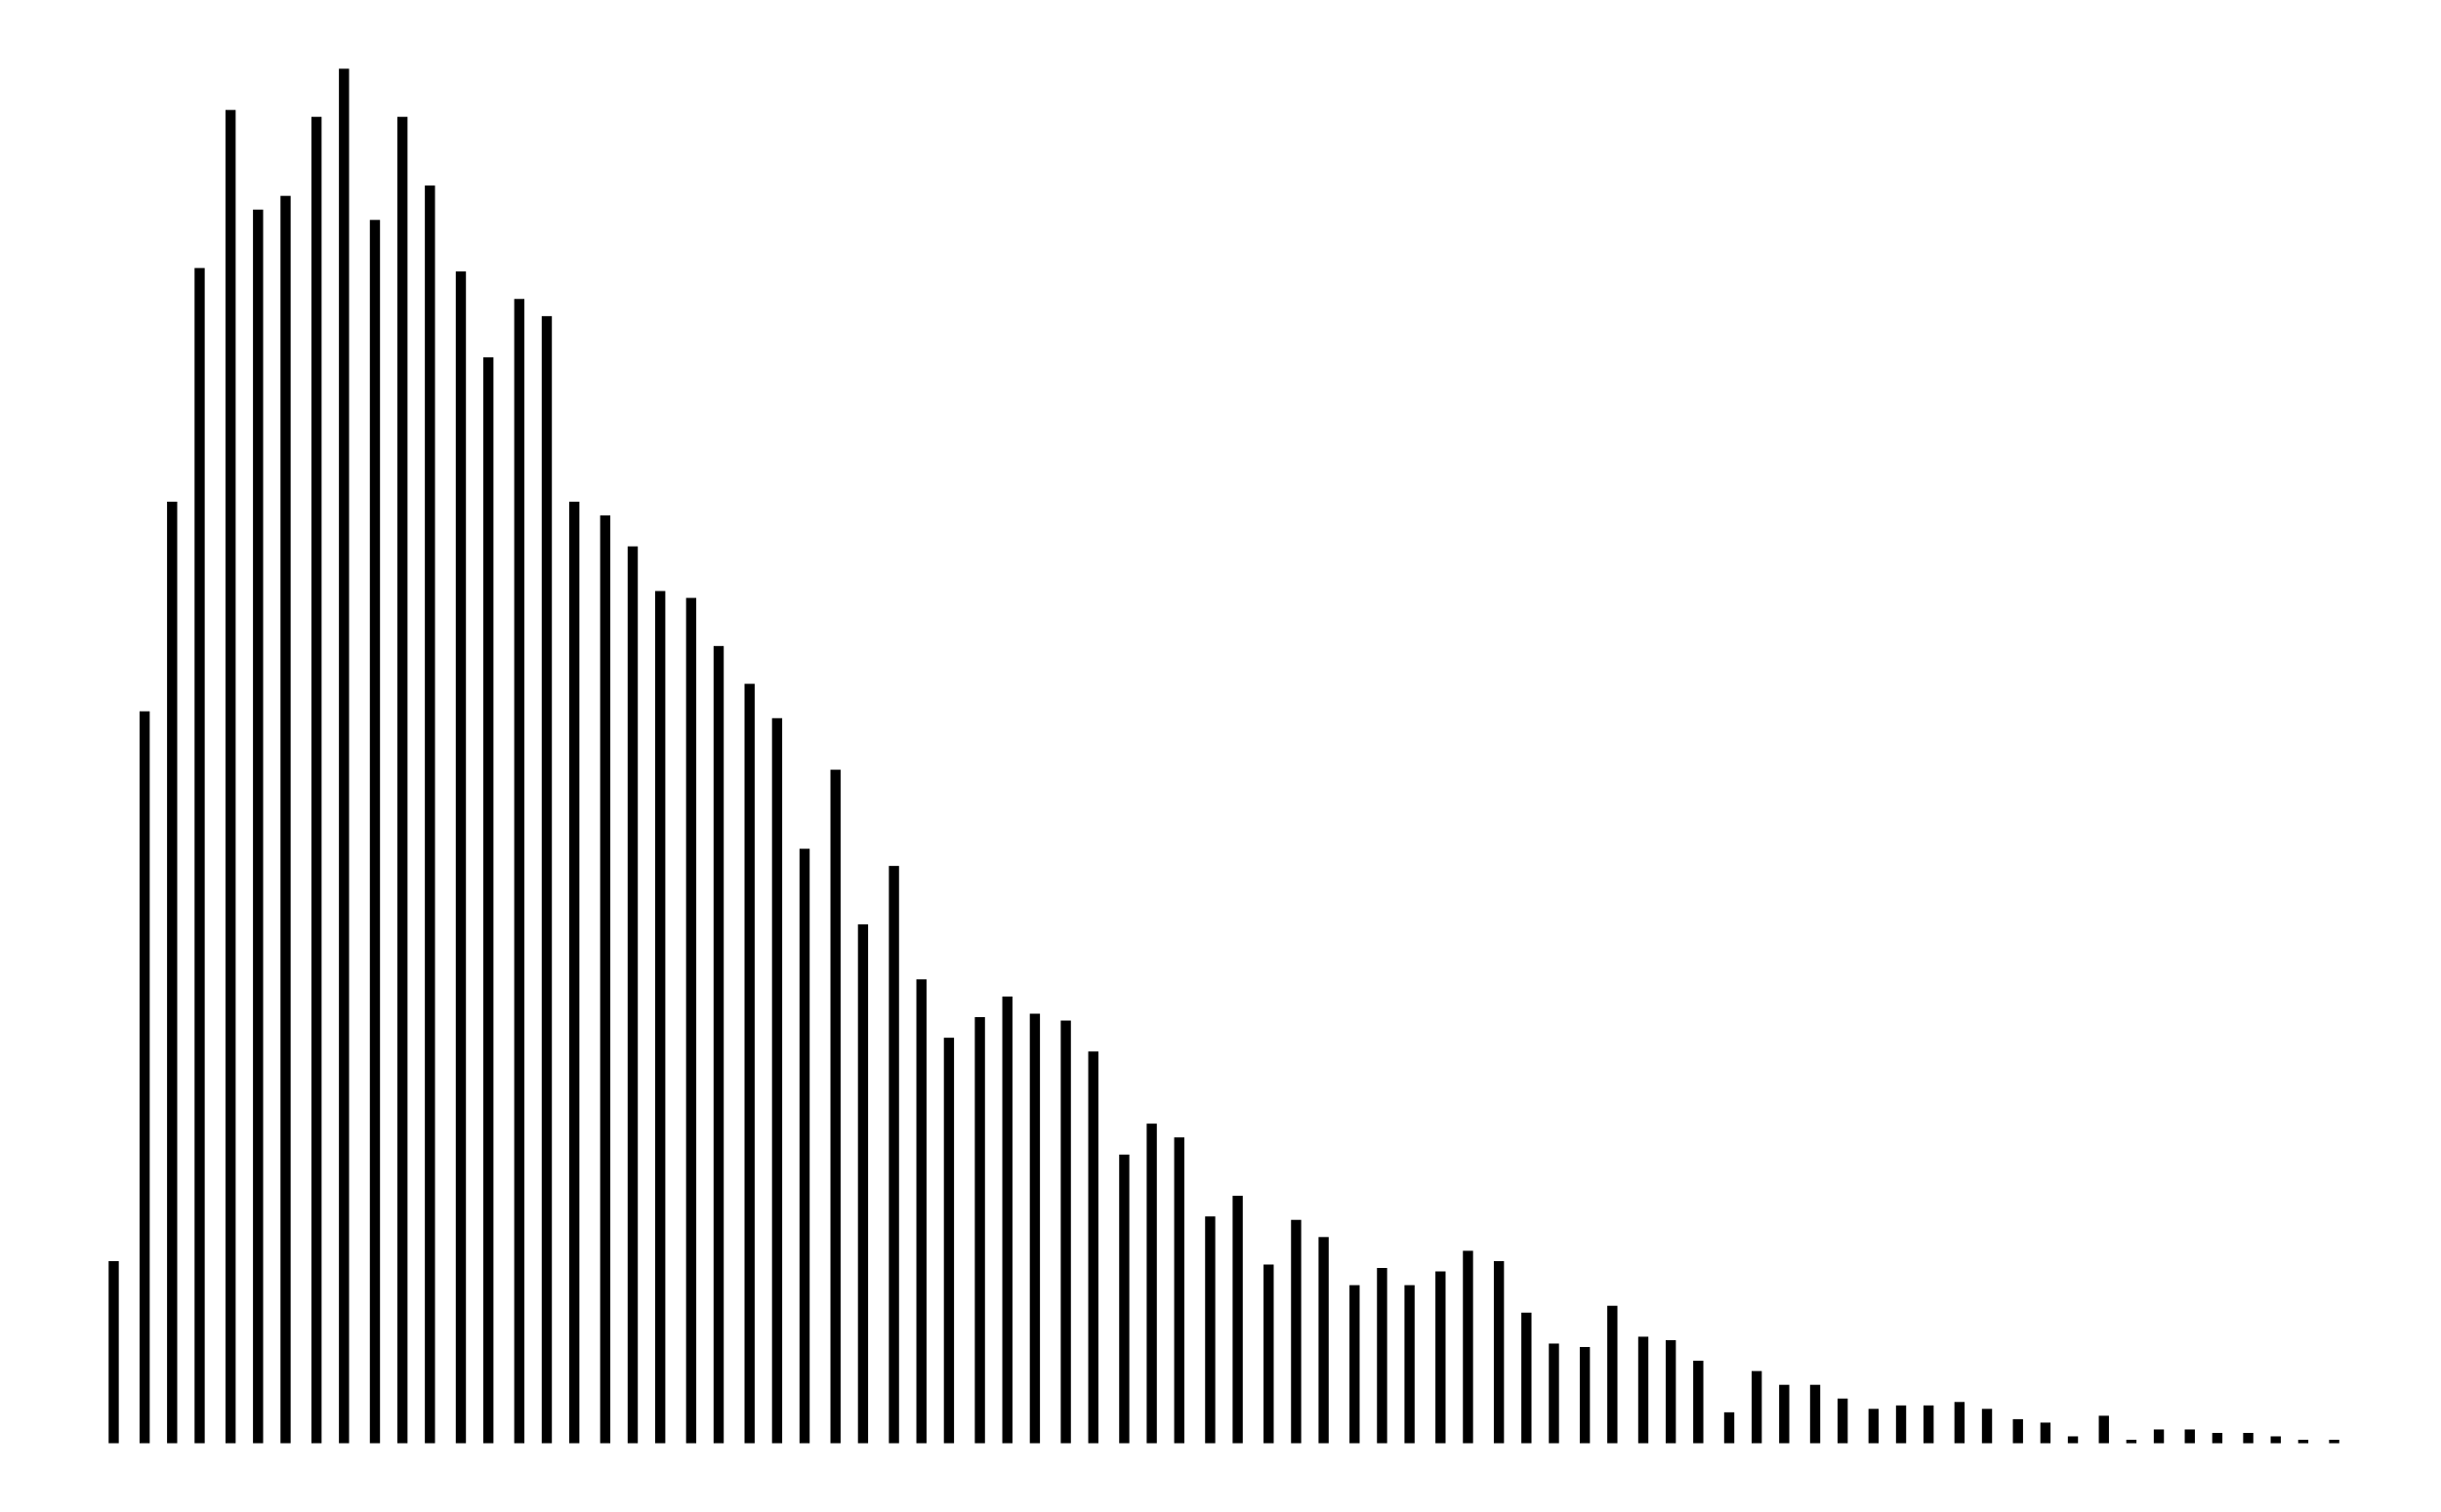 <svg xmlns="http://www.w3.org/2000/svg" width="161.4" height="100.0" viewBox="-4 -5 171 110">
<g fill="none" stroke="black" stroke-width="2%" transform="translate(0, 100) scale(0.25, -0.25)">
<line x1="4" y1="0" x2="4" y2="53" />
<line x1="13" y1="0" x2="13" y2="213" />
<line x1="21" y1="0" x2="21" y2="274" />
<line x1="29" y1="0" x2="29" y2="342" />
<line x1="38" y1="0" x2="38" y2="388" />
<line x1="46" y1="0" x2="46" y2="359" />
<line x1="54" y1="0" x2="54" y2="363" />
<line x1="63" y1="0" x2="63" y2="386" />
<line x1="71" y1="0" x2="71" y2="400" />
<line x1="80" y1="0" x2="80" y2="356" />
<line x1="88" y1="0" x2="88" y2="386" />
<line x1="96" y1="0" x2="96" y2="366" />
<line x1="105" y1="0" x2="105" y2="341" />
<line x1="113" y1="0" x2="113" y2="316" />
<line x1="122" y1="0" x2="122" y2="333" />
<line x1="130" y1="0" x2="130" y2="328" />
<line x1="138" y1="0" x2="138" y2="274" />
<line x1="147" y1="0" x2="147" y2="270" />
<line x1="155" y1="0" x2="155" y2="261" />
<line x1="163" y1="0" x2="163" y2="248" />
<line x1="172" y1="0" x2="172" y2="246" />
<line x1="180" y1="0" x2="180" y2="232" />
<line x1="189" y1="0" x2="189" y2="221" />
<line x1="197" y1="0" x2="197" y2="211" />
<line x1="205" y1="0" x2="205" y2="173" />
<line x1="214" y1="0" x2="214" y2="196" />
<line x1="222" y1="0" x2="222" y2="151" />
<line x1="231" y1="0" x2="231" y2="168" />
<line x1="239" y1="0" x2="239" y2="135" />
<line x1="247" y1="0" x2="247" y2="118" />
<line x1="256" y1="0" x2="256" y2="124" />
<line x1="264" y1="0" x2="264" y2="130" />
<line x1="272" y1="0" x2="272" y2="125" />
<line x1="281" y1="0" x2="281" y2="123" />
<line x1="289" y1="0" x2="289" y2="114" />
<line x1="298" y1="0" x2="298" y2="84" />
<line x1="306" y1="0" x2="306" y2="93" />
<line x1="314" y1="0" x2="314" y2="89" />
<line x1="323" y1="0" x2="323" y2="66" />
<line x1="331" y1="0" x2="331" y2="72" />
<line x1="340" y1="0" x2="340" y2="52" />
<line x1="348" y1="0" x2="348" y2="65" />
<line x1="356" y1="0" x2="356" y2="60" />
<line x1="365" y1="0" x2="365" y2="46" />
<line x1="373" y1="0" x2="373" y2="51" />
<line x1="381" y1="0" x2="381" y2="46" />
<line x1="390" y1="0" x2="390" y2="50" />
<line x1="398" y1="0" x2="398" y2="56" />
<line x1="407" y1="0" x2="407" y2="53" />
<line x1="415" y1="0" x2="415" y2="38" />
<line x1="423" y1="0" x2="423" y2="29" />
<line x1="432" y1="0" x2="432" y2="28" />
<line x1="440" y1="0" x2="440" y2="40" />
<line x1="449" y1="0" x2="449" y2="31" />
<line x1="457" y1="0" x2="457" y2="30" />
<line x1="465" y1="0" x2="465" y2="24" />
<line x1="474" y1="0" x2="474" y2="9" />
<line x1="482" y1="0" x2="482" y2="21" />
<line x1="490" y1="0" x2="490" y2="17" />
<line x1="499" y1="0" x2="499" y2="17" />
<line x1="507" y1="0" x2="507" y2="13" />
<line x1="516" y1="0" x2="516" y2="10" />
<line x1="524" y1="0" x2="524" y2="11" />
<line x1="532" y1="0" x2="532" y2="11" />
<line x1="541" y1="0" x2="541" y2="12" />
<line x1="549" y1="0" x2="549" y2="10" />
<line x1="558" y1="0" x2="558" y2="7" />
<line x1="566" y1="0" x2="566" y2="6" />
<line x1="574" y1="0" x2="574" y2="2" />
<line x1="583" y1="0" x2="583" y2="8" />
<line x1="591" y1="0" x2="591" y2="1" />
<line x1="599" y1="0" x2="599" y2="4" />
<line x1="608" y1="0" x2="608" y2="4" />
<line x1="616" y1="0" x2="616" y2="3" />
<line x1="625" y1="0" x2="625" y2="3" />
<line x1="633" y1="0" x2="633" y2="2" />
<line x1="641" y1="0" x2="641" y2="1" />
<line x1="650" y1="0" x2="650" y2="1" />
</g>
</svg>